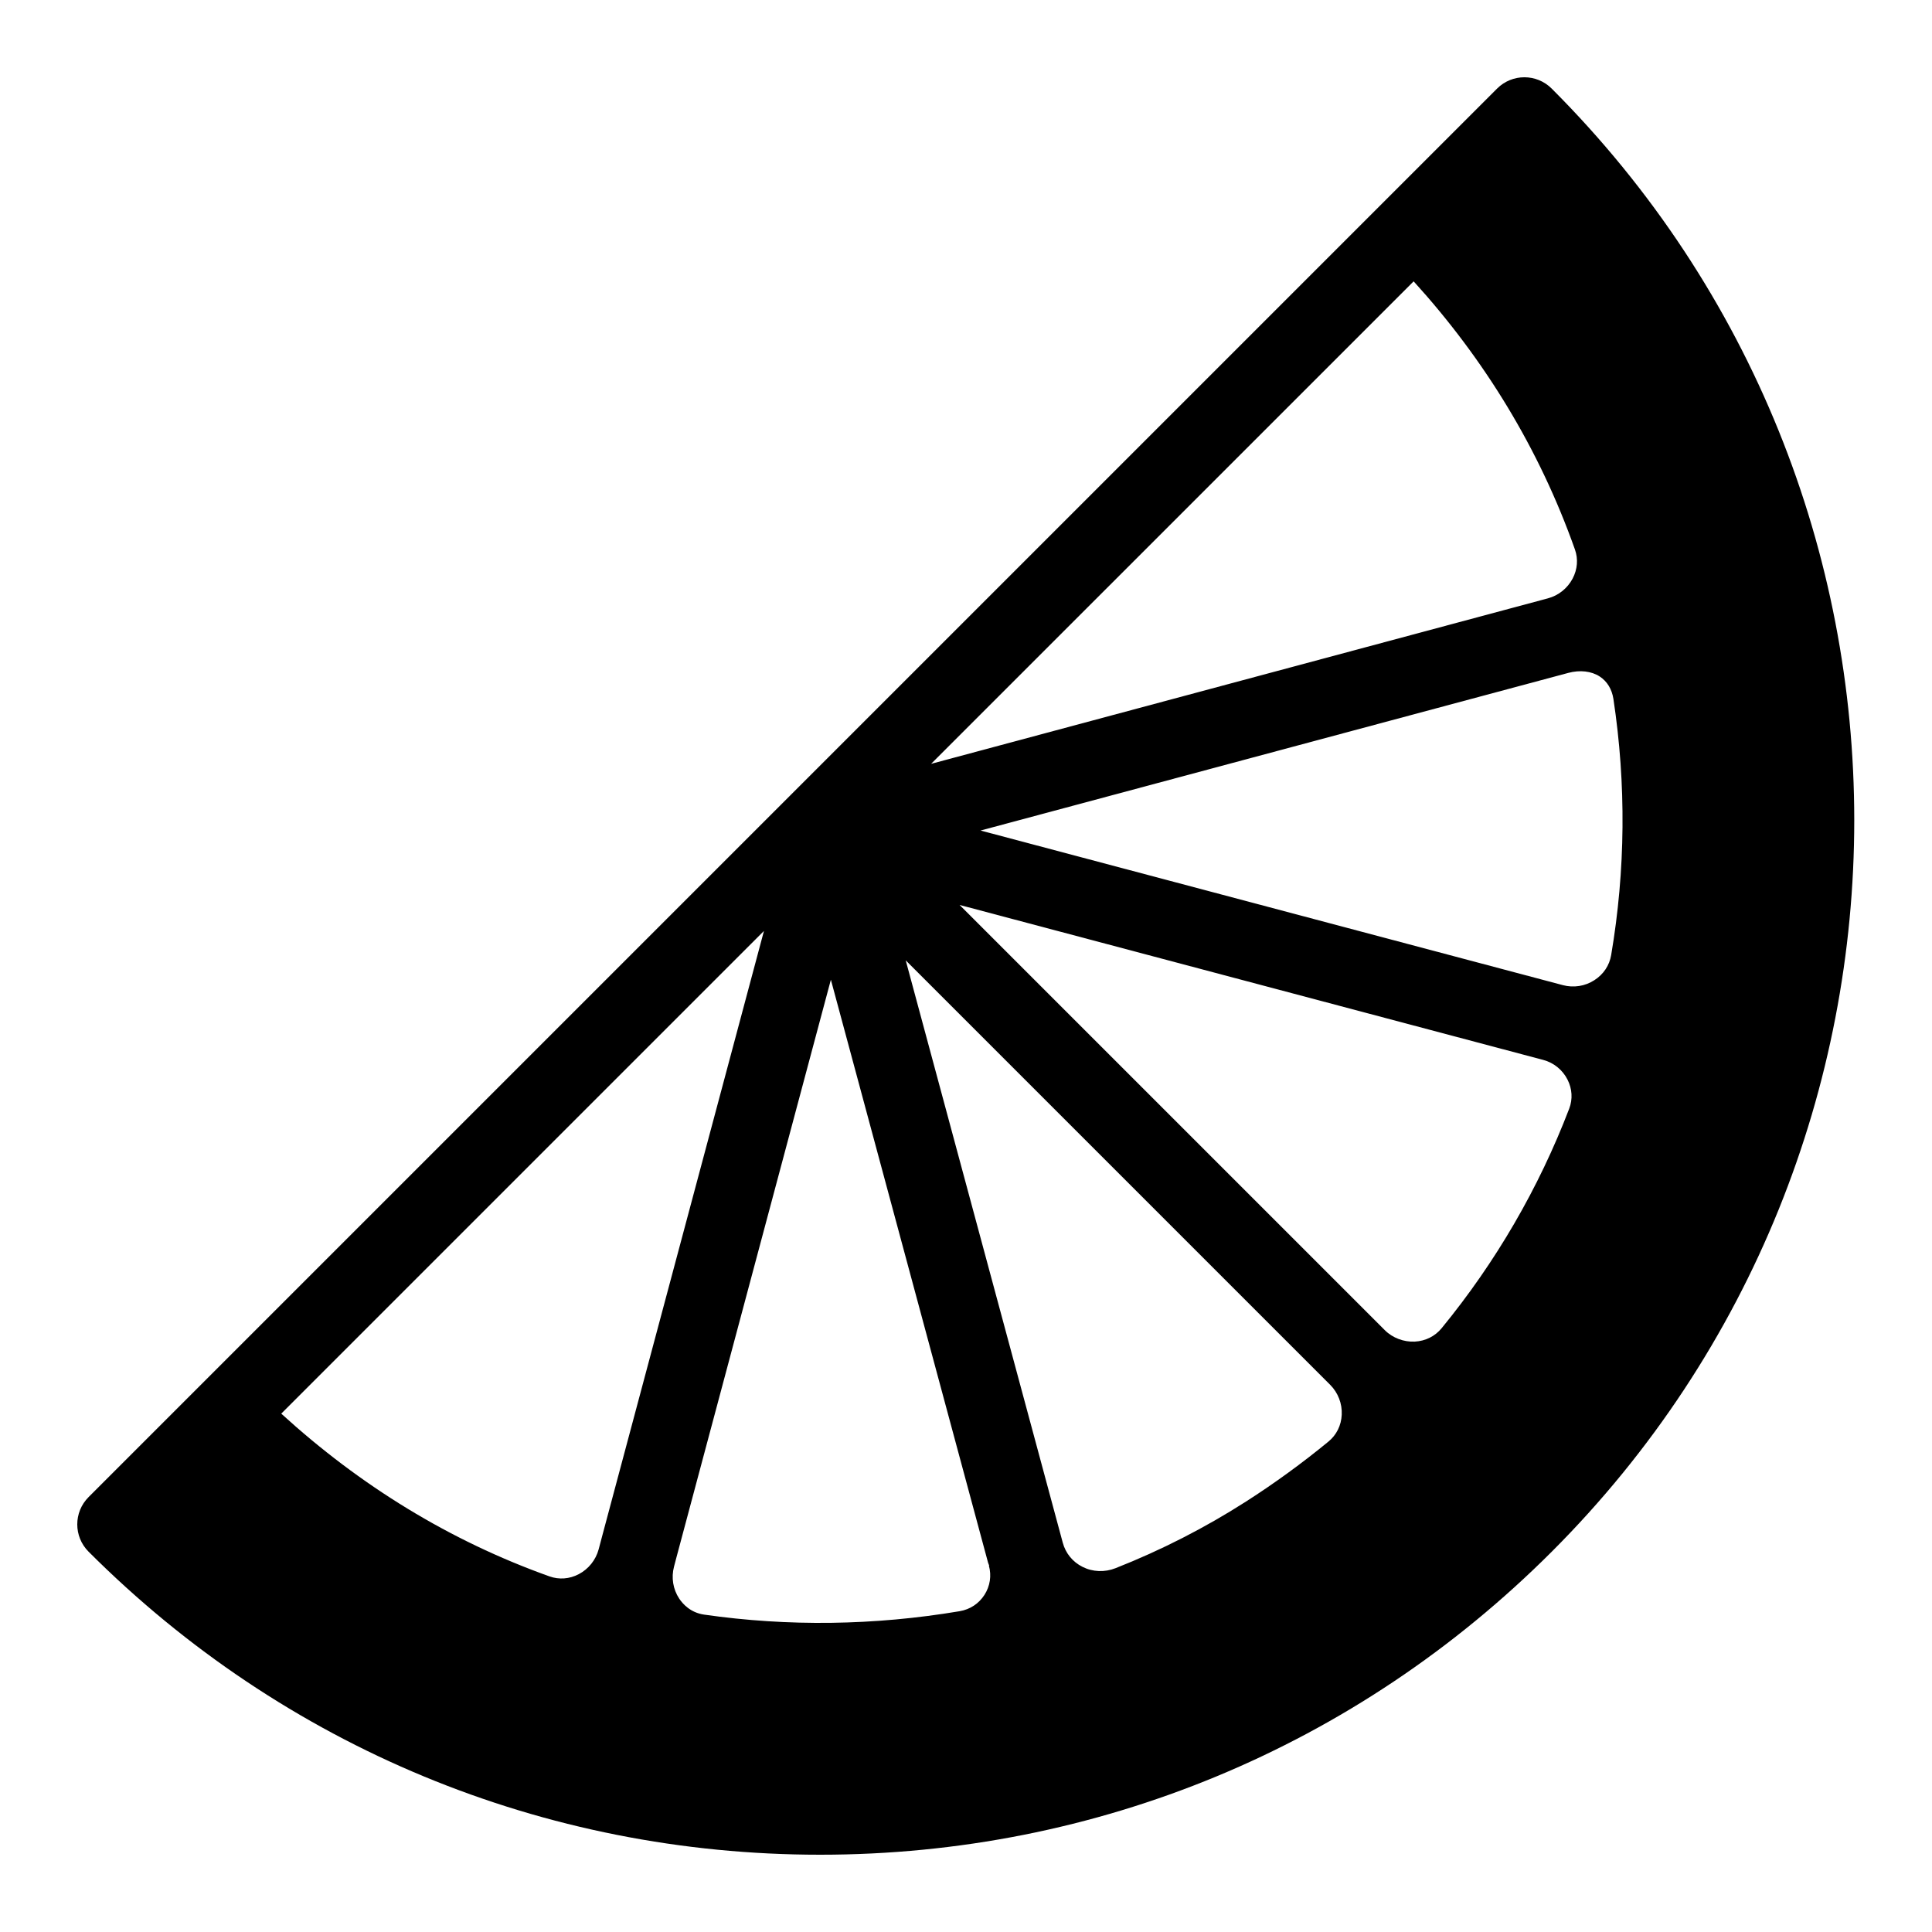 <?xml version="1.0" encoding="iso-8859-1"?>
<!-- Generator: Adobe Illustrator 23.0.6, SVG Export Plug-In . SVG Version: 6.00 Build 0)  -->
<svg version="1.1" id="Filled" xmlns="http://www.w3.org/2000/svg" xmlns:xlink="http://www.w3.org/1999/xlink" x="0px" y="0px"
	 viewBox="0 0 50 50" style="enable-background:new 0 0 50 50;" xml:space="preserve">
<path d="M40.158,2.293c-0.391-0.391-1.023-0.391-1.414,0L2.293,38.744c-0.391,0.391-0.391,1.023,0,1.414
	C7.35,45.215,14.073,48,21.226,48c7.151,0,13.875-2.785,18.933-7.842C50.598,29.718,50.598,12.732,40.158,2.293z M40.566,27.938
	c0.123,0.241,0.139,0.508,0.045,0.754c-0.789,2.06-1.899,3.97-3.3,5.68c-0.172,0.211-0.421,0.335-0.7,0.349
	c-0.279,0.012-0.569-0.093-0.772-0.296L24.834,23.42l15.103,4.01C40.209,27.501,40.438,27.687,40.566,27.938z M34.724,36.614
	c-0.013,0.276-0.135,0.522-0.343,0.693c-0.675,0.555-1.393,1.078-2.135,1.553c-1.062,0.68-2.197,1.26-3.377,1.725
	c-0.28,0.11-0.592,0.098-0.854-0.035c-0.255-0.128-0.437-0.351-0.511-0.626l-4.064-15.07l10.984,10.984
	C34.629,36.043,34.738,36.326,34.724,36.614z M25.478,41.275c-0.146,0.227-0.372,0.377-0.643,0.423
	c-2.216,0.372-4.441,0.4-6.614,0.088c-0.354-0.051-0.555-0.281-0.643-0.414c-0.161-0.243-0.209-0.544-0.135-0.826l0.069-0.262
	l3.991-14.929l4.069,15.09c0.007,0.025,0.02,0.047,0.028,0.072l-0.007,0.002C25.664,40.78,25.623,41.048,25.478,41.275z
	 M15.588,39.739l-0.095,0.358c-0.074,0.275-0.261,0.509-0.514,0.642c-0.241,0.127-0.511,0.146-0.758,0.058
	c-2.587-0.923-4.907-2.355-6.942-4.212l12.492-12.492L15.588,39.739L15.588,39.739z M40.578,17.417
	c0.002-0.001,0.004-0.002,0.007-0.003l0,0.001c0.301-0.081,0.599-0.049,0.817,0.094c0.191,0.125,0.313,0.325,0.353,0.579
	c0.333,2.204,0.314,4.434-0.058,6.628c-0.045,0.269-0.199,0.5-0.435,0.651c-0.24,0.156-0.537,0.202-0.813,0.129l-15.073-4.002
	L40.578,17.417z M40.699,14.974c-0.132,0.251-0.365,0.438-0.639,0.511l-15.963,4.283L36.585,7.281
	c1.834,2.019,3.253,4.338,4.174,6.939C40.847,14.467,40.825,14.735,40.699,14.974z"/>
</svg>